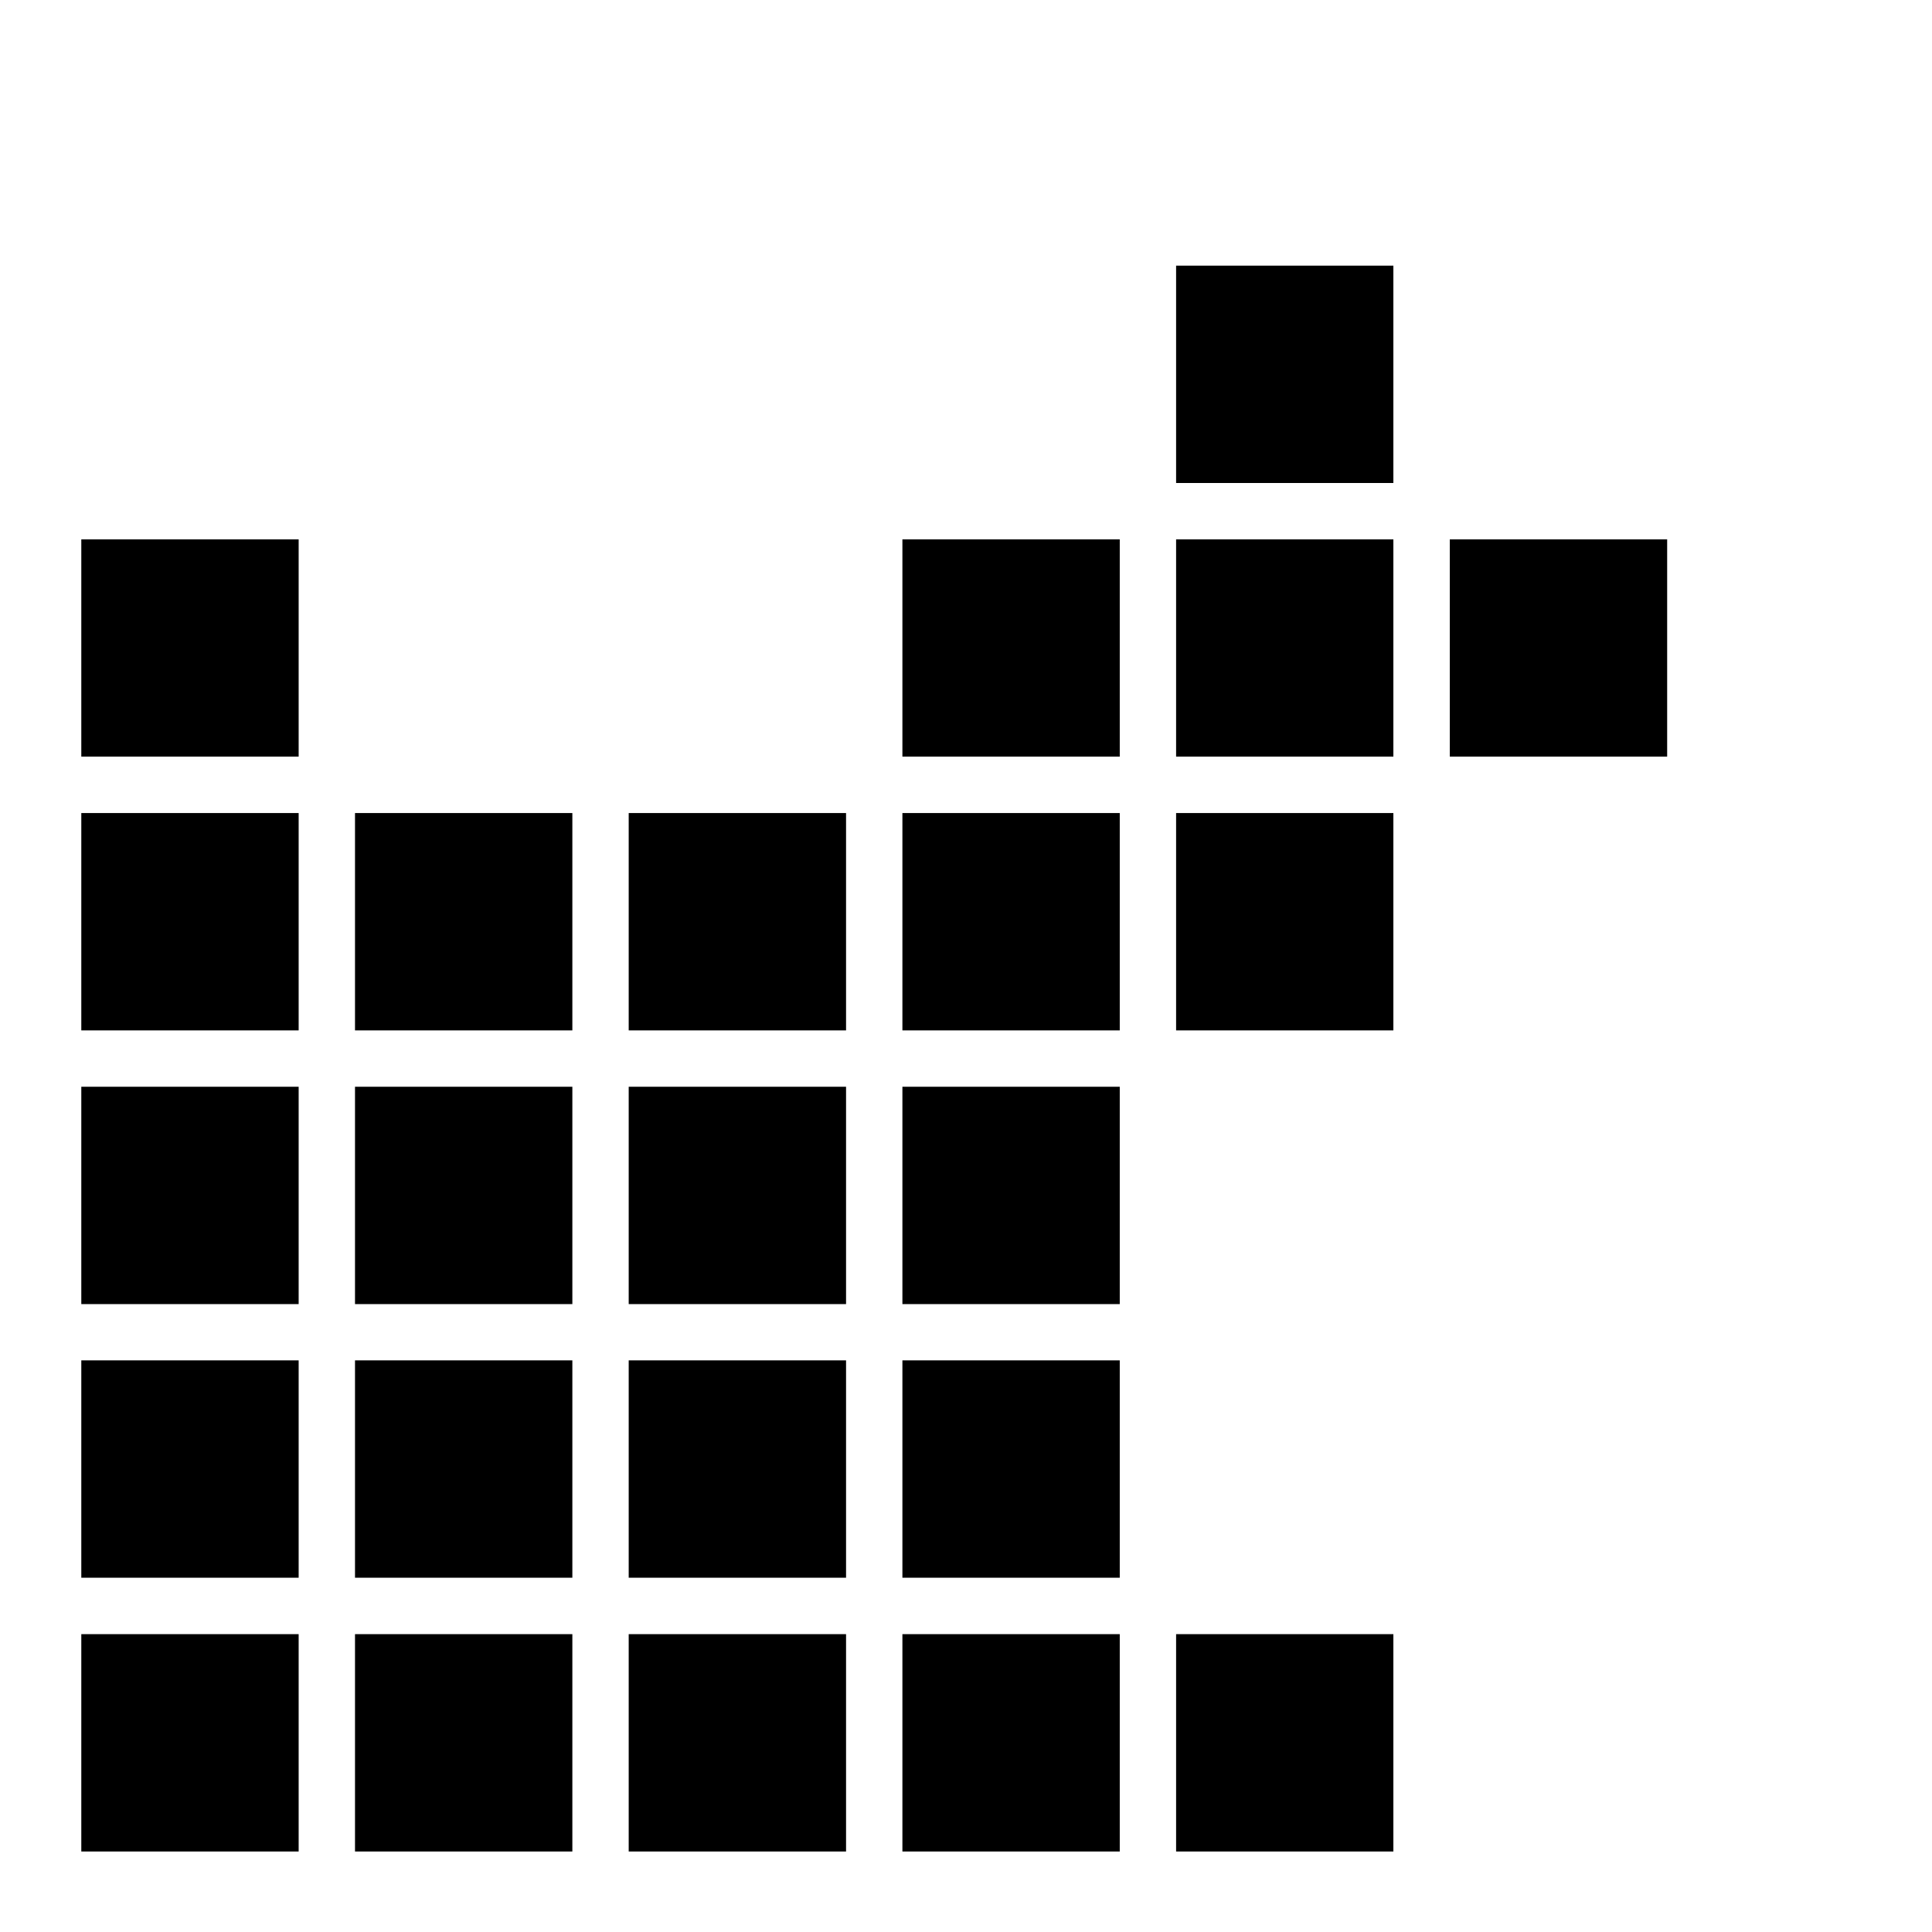 <?xml version="1.0" encoding="utf-8"?>
<!-- Generator: Adobe Illustrator 19.2.1, SVG Export Plug-In . SVG Version: 6.00 Build 0)  -->
<svg version="1.1" xmlns="http://www.w3.org/2000/svg" xmlns:xlink="http://www.w3.org/1999/xlink" x="0px" y="0px" width="24px"
	 height="24px" viewBox="0 0 24 24" enable-background="new 0 0 24 24" xml:space="preserve">
<g id="Filled_Icons">
	<g>
		<rect x="1.01" y="20.3" width="2.7" height="2.7"/>
		<rect x="1.01" y="16.899" width="2.7" height="2.7"/>
		<rect x="1.01" y="13.5" width="2.7" height="2.7"/>
		<rect x="1.01" y="10.1" width="2.7" height="2.7"/>
		<rect x="4.41" y="16.899" width="2.7" height="2.7"/>
		<rect x="4.41" y="13.5" width="2.7" height="2.7"/>
		<rect x="4.41" y="10.1" width="2.7" height="2.7"/>
		<rect x="7.81" y="16.899" width="2.7" height="2.7"/>
		<rect x="7.81" y="13.5" width="2.7" height="2.7"/>
		<rect x="7.81" y="10.1" width="2.7" height="2.7"/>
		<rect x="1.01" y="6.7" width="2.7" height="2.699"/>
		<rect x="14.61" y="10.1" width="2.699" height="2.7"/>
		<rect x="14.61" y="6.7" width="2.699" height="2.699"/>
		<rect x="14.61" y="3.3" width="2.699" height="2.7"/>
		<rect x="18.01" y="6.7" width="2.7" height="2.699"/>
		<rect x="11.21" y="16.899" width="2.7" height="2.7"/>
		<rect x="11.21" y="13.5" width="2.7" height="2.7"/>
		<rect x="11.21" y="10.1" width="2.7" height="2.7"/>
		<rect x="11.21" y="6.7" width="2.7" height="2.699"/>
		<rect x="14.61" y="20.3" width="2.699" height="2.7"/>
		<rect x="11.21" y="20.3" width="2.7" height="2.7"/>
		<rect x="7.81" y="20.3" width="2.7" height="2.7"/>
		<rect x="4.41" y="20.3" width="2.7" height="2.7"/>
	</g>
</g>
<g id="Frames-24px">
	<rect fill="none" width="24" height="24"/>
</g>
</svg>
